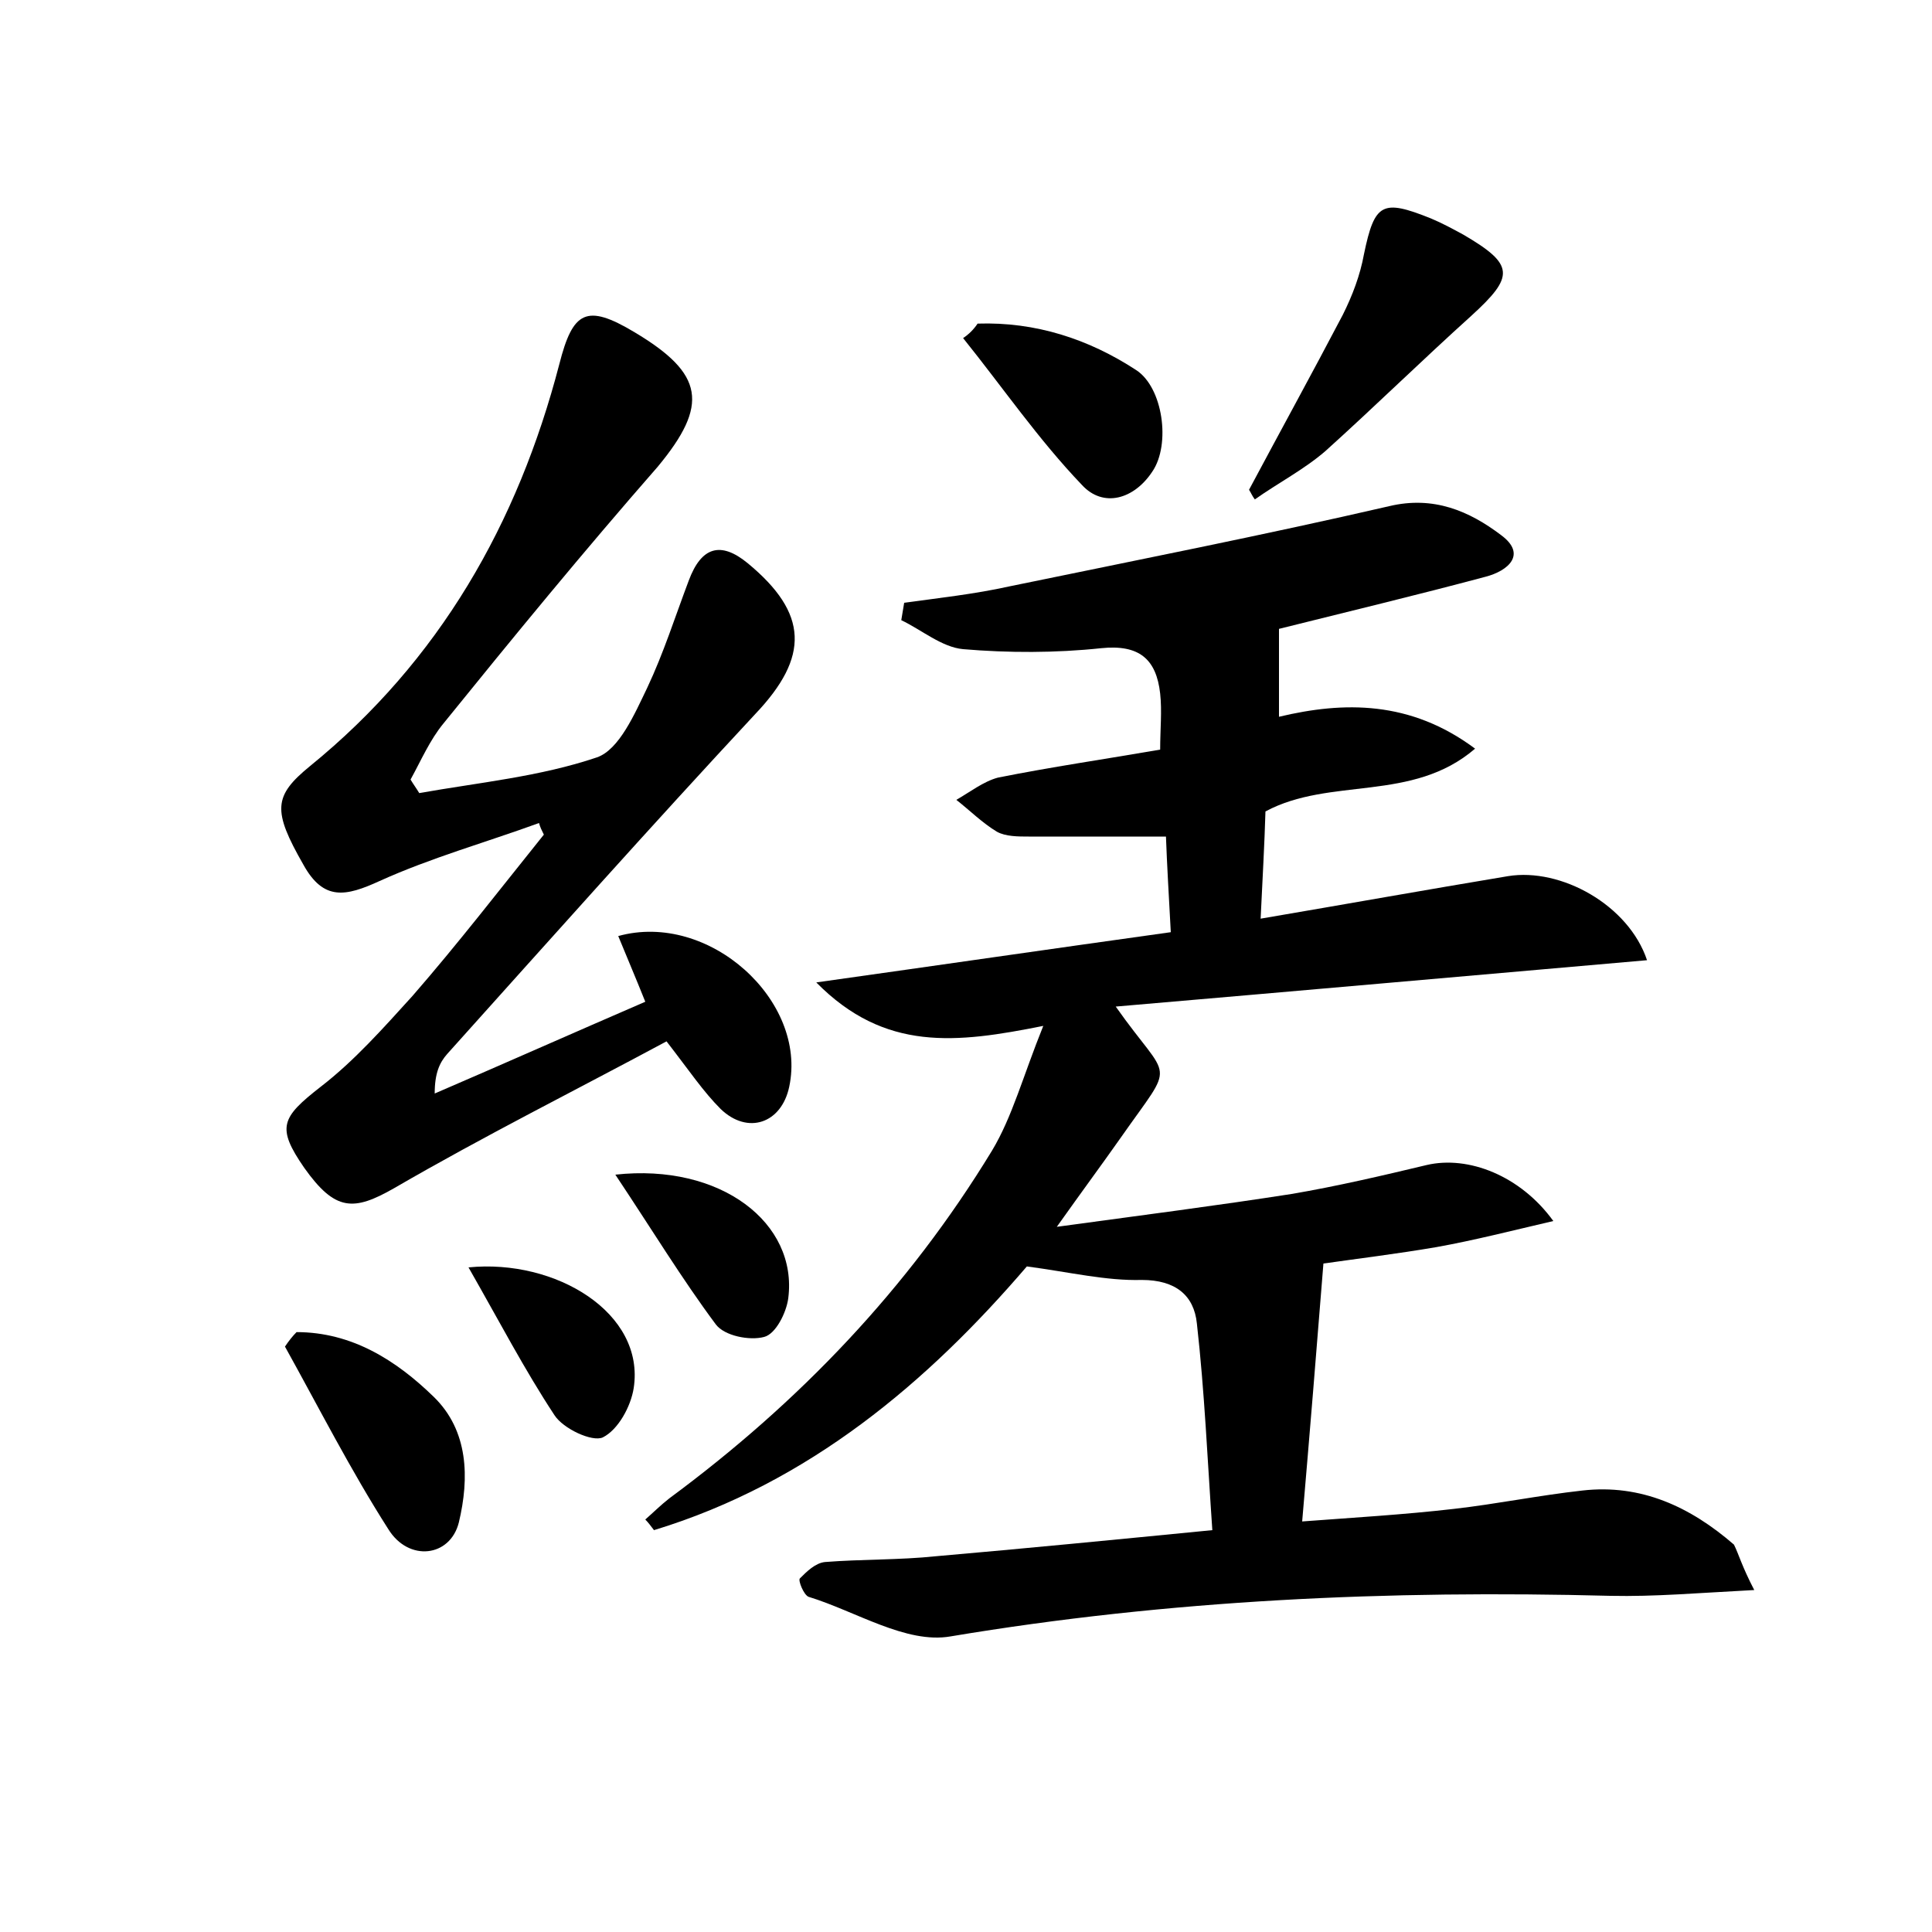 <?xml version="1.0" encoding="utf-8"?>
<!-- Generator: Adobe Illustrator 22.0.0, SVG Export Plug-In . SVG Version: 6.00 Build 0)  -->
<svg version="1.1" id="图层_1" xmlns="http://www.w3.org/2000/svg" xmlns:xlink="http://www.w3.org/1999/xlink" x="0px" y="0px"
	 viewBox="0 0 200 200" style="enable-background:new 0 0 200 200;" xml:space="preserve">
<style type="text/css">
	.st1{fill:#010000;}
	.st4{fill:#fbfafc;}
</style>
<g>
	
	<path d="M181.6,164.6c-5.8,0.3-10.3,0.7-14.9,0.6c-22.9-0.6-45.6,0.4-68.3,4.2c-4.6,0.8-9.8-2.6-14.7-4.1c-0.5-0.2-1.1-1.7-0.9-1.9
		c0.7-0.7,1.6-1.6,2.6-1.7c3.8-0.3,7.7-0.2,11.5-0.6c9.2-0.8,18.4-1.7,28.6-2.7c-0.5-7.2-0.8-14.3-1.6-21.4
		c-0.3-2.9-2.2-4.5-5.7-4.5c-3.7,0.1-7.4-0.8-11.9-1.4c-10.2,11.9-22.5,22.4-38.6,27.3c-0.3-0.4-0.6-0.8-0.9-1.1
		c0.8-0.7,1.6-1.5,2.5-2.2c13.4-9.9,24.7-21.7,33.4-36c2.1-3.5,3.2-7.7,5.3-12.9c-9,1.8-16.4,2.7-23.5-4.5
		c12.8-1.8,24.5-3.5,36.7-5.2c-0.2-3.7-0.4-7.1-0.5-9.9c-5,0-9.6,0-14.2,0c-1.1,0-2.4,0-3.3-0.5c-1.5-0.9-2.8-2.2-4.2-3.3
		c1.4-0.8,2.8-1.9,4.3-2.3c5.5-1.1,11-1.9,16.8-2.9c0-2.1,0.2-4,0-5.8c-0.4-3.6-2.2-5.1-6.1-4.7c-4.7,0.5-9.6,0.5-14.3,0.1
		c-2.2-0.2-4.3-2-6.4-3c0.1-0.6,0.2-1.2,0.3-1.8c3.6-0.5,7.3-0.9,10.9-1.7c13.1-2.7,26.3-5.3,39.3-8.3c4.6-1.1,8.3,0.5,11.6,3
		c2.7,2,0.7,3.7-1.6,4.3c-7.1,1.9-14.2,3.6-21.4,5.4c0,2.6,0,5.6,0,9.1c6.7-1.6,13.6-1.7,20.3,3.3c-6.5,5.6-15,2.9-21.7,6.5
		c-0.1,3.4-0.3,6.9-0.5,11.1c8.8-1.5,17.2-3,25.6-4.4c5.5-0.9,12.5,3,14.4,8.7c-18.3,1.6-36.4,3.2-55,4.8c5.7,8.1,6.3,5.3,0.5,13.6
		c-1.9,2.7-3.9,5.4-6.6,9.2c8.8-1.2,16.6-2.2,24.3-3.4c4.7-0.8,9.4-1.9,14-3c4.3-1,9.7,1.1,13.1,5.8c-4.3,1-8.2,2-12.1,2.7
		c-4.1,0.7-8.2,1.2-11.7,1.7c-0.7,8.8-1.4,17.4-2.2,26.7c5.3-0.4,10.5-0.7,15.7-1.3c4.4-0.5,8.8-1.4,13.3-1.9
		c6.1-0.7,11.2,1.7,15.7,5.6C180,160.9,180.3,162.1,181.6,164.6z"/>
	<path d="M43.4,82.1c6.2-1.1,12.5-1.7,18.4-3.7c2.3-0.8,3.9-4.5,5.2-7.2c1.7-3.6,2.9-7.4,4.3-11.1c1.3-3.5,3.3-4.1,6.1-1.8
		c6.3,5.2,6.4,9.7,0.8,15.6c-10.8,11.6-21.3,23.4-31.9,35.2c-0.8,0.9-1.3,2-1.3,4.1c7.2-3.1,14.4-6.3,21.8-9.5
		c-1-2.5-1.9-4.6-2.8-6.8c9.4-2.6,19.6,6.7,17.7,15.6c-0.8,3.8-4.3,5-7.1,2.3c-1.8-1.8-3.2-3.9-5.6-7c-9.3,5-18.9,9.8-28.2,15.2
		c-4.2,2.4-6.1,2.4-9.3-2.1c-2.9-4.2-2.4-5.2,1.7-8.4c3.5-2.7,6.5-6.1,9.5-9.4c4.7-5.4,9.1-11.1,13.6-16.7c-0.2-0.4-0.4-0.8-0.5-1.2
		c-5.5,2-11.2,3.6-16.5,6c-3.5,1.6-5.8,2.1-7.9-1.7c-3.2-5.6-3.1-7.1,0.7-10.2c13.4-10.9,21.5-25.1,25.8-41.6
		c1.4-5.5,2.8-6.3,7.8-3.3c7.2,4.3,7.7,7.5,2.4,13.9C60.4,57.1,53.1,66,45.9,74.9c-1.4,1.7-2.3,3.8-3.4,5.8
		C42.8,81.2,43.1,81.6,43.4,82.1z"/>
	<path d="M129.3,50.7c3.2-6,6.5-12,9.7-18.1c1-2,1.8-4.1,2.2-6.3c1.1-5.3,1.9-5.7,6.9-3.7c1.2,0.5,2.3,1.1,3.4,1.7
		c5.3,3.1,5.3,4.3,0.8,8.4c-5.1,4.6-10,9.4-15.1,14c-2.2,1.9-4.9,3.3-7.3,5C129.6,51.3,129.5,51,129.3,50.7z"/>
	<path d="M30.7,137.9c5.7,0,10.3,2.9,14.2,6.7c3.6,3.5,3.7,8.4,2.6,13c-0.9,3.6-5.2,4.1-7.3,0.7c-3.9-6.1-7.2-12.6-10.7-18.9
		C29.9,138.8,30.3,138.3,30.7,137.9z"/>
	<path d="M101.2,33.5c6-0.2,11.5,1.6,16.4,4.8c2.8,1.8,3.6,7.7,1.7,10.5c-1.9,2.9-5.1,3.8-7.3,1.4c-4.5-4.7-8.2-10.1-12.3-15.2
		C100.3,34.6,100.8,34.1,101.2,33.5z"/>
	<path d="M48.5,131.2c9-0.9,18.3,4.7,17.1,12.5c-0.3,1.9-1.6,4.3-3.2,5.1c-1.1,0.5-4.1-0.9-5-2.3C54.3,141.8,51.7,136.8,48.5,131.2z
		"/>
	<path d="M63.7,121.6c10.9-1.2,18.9,5,17.9,12.8c-0.2,1.5-1.3,3.7-2.5,4c-1.5,0.4-4.1-0.1-5-1.3C70.6,132.4,67.5,127.3,63.7,121.6z"
		/>
</g>
</svg>
